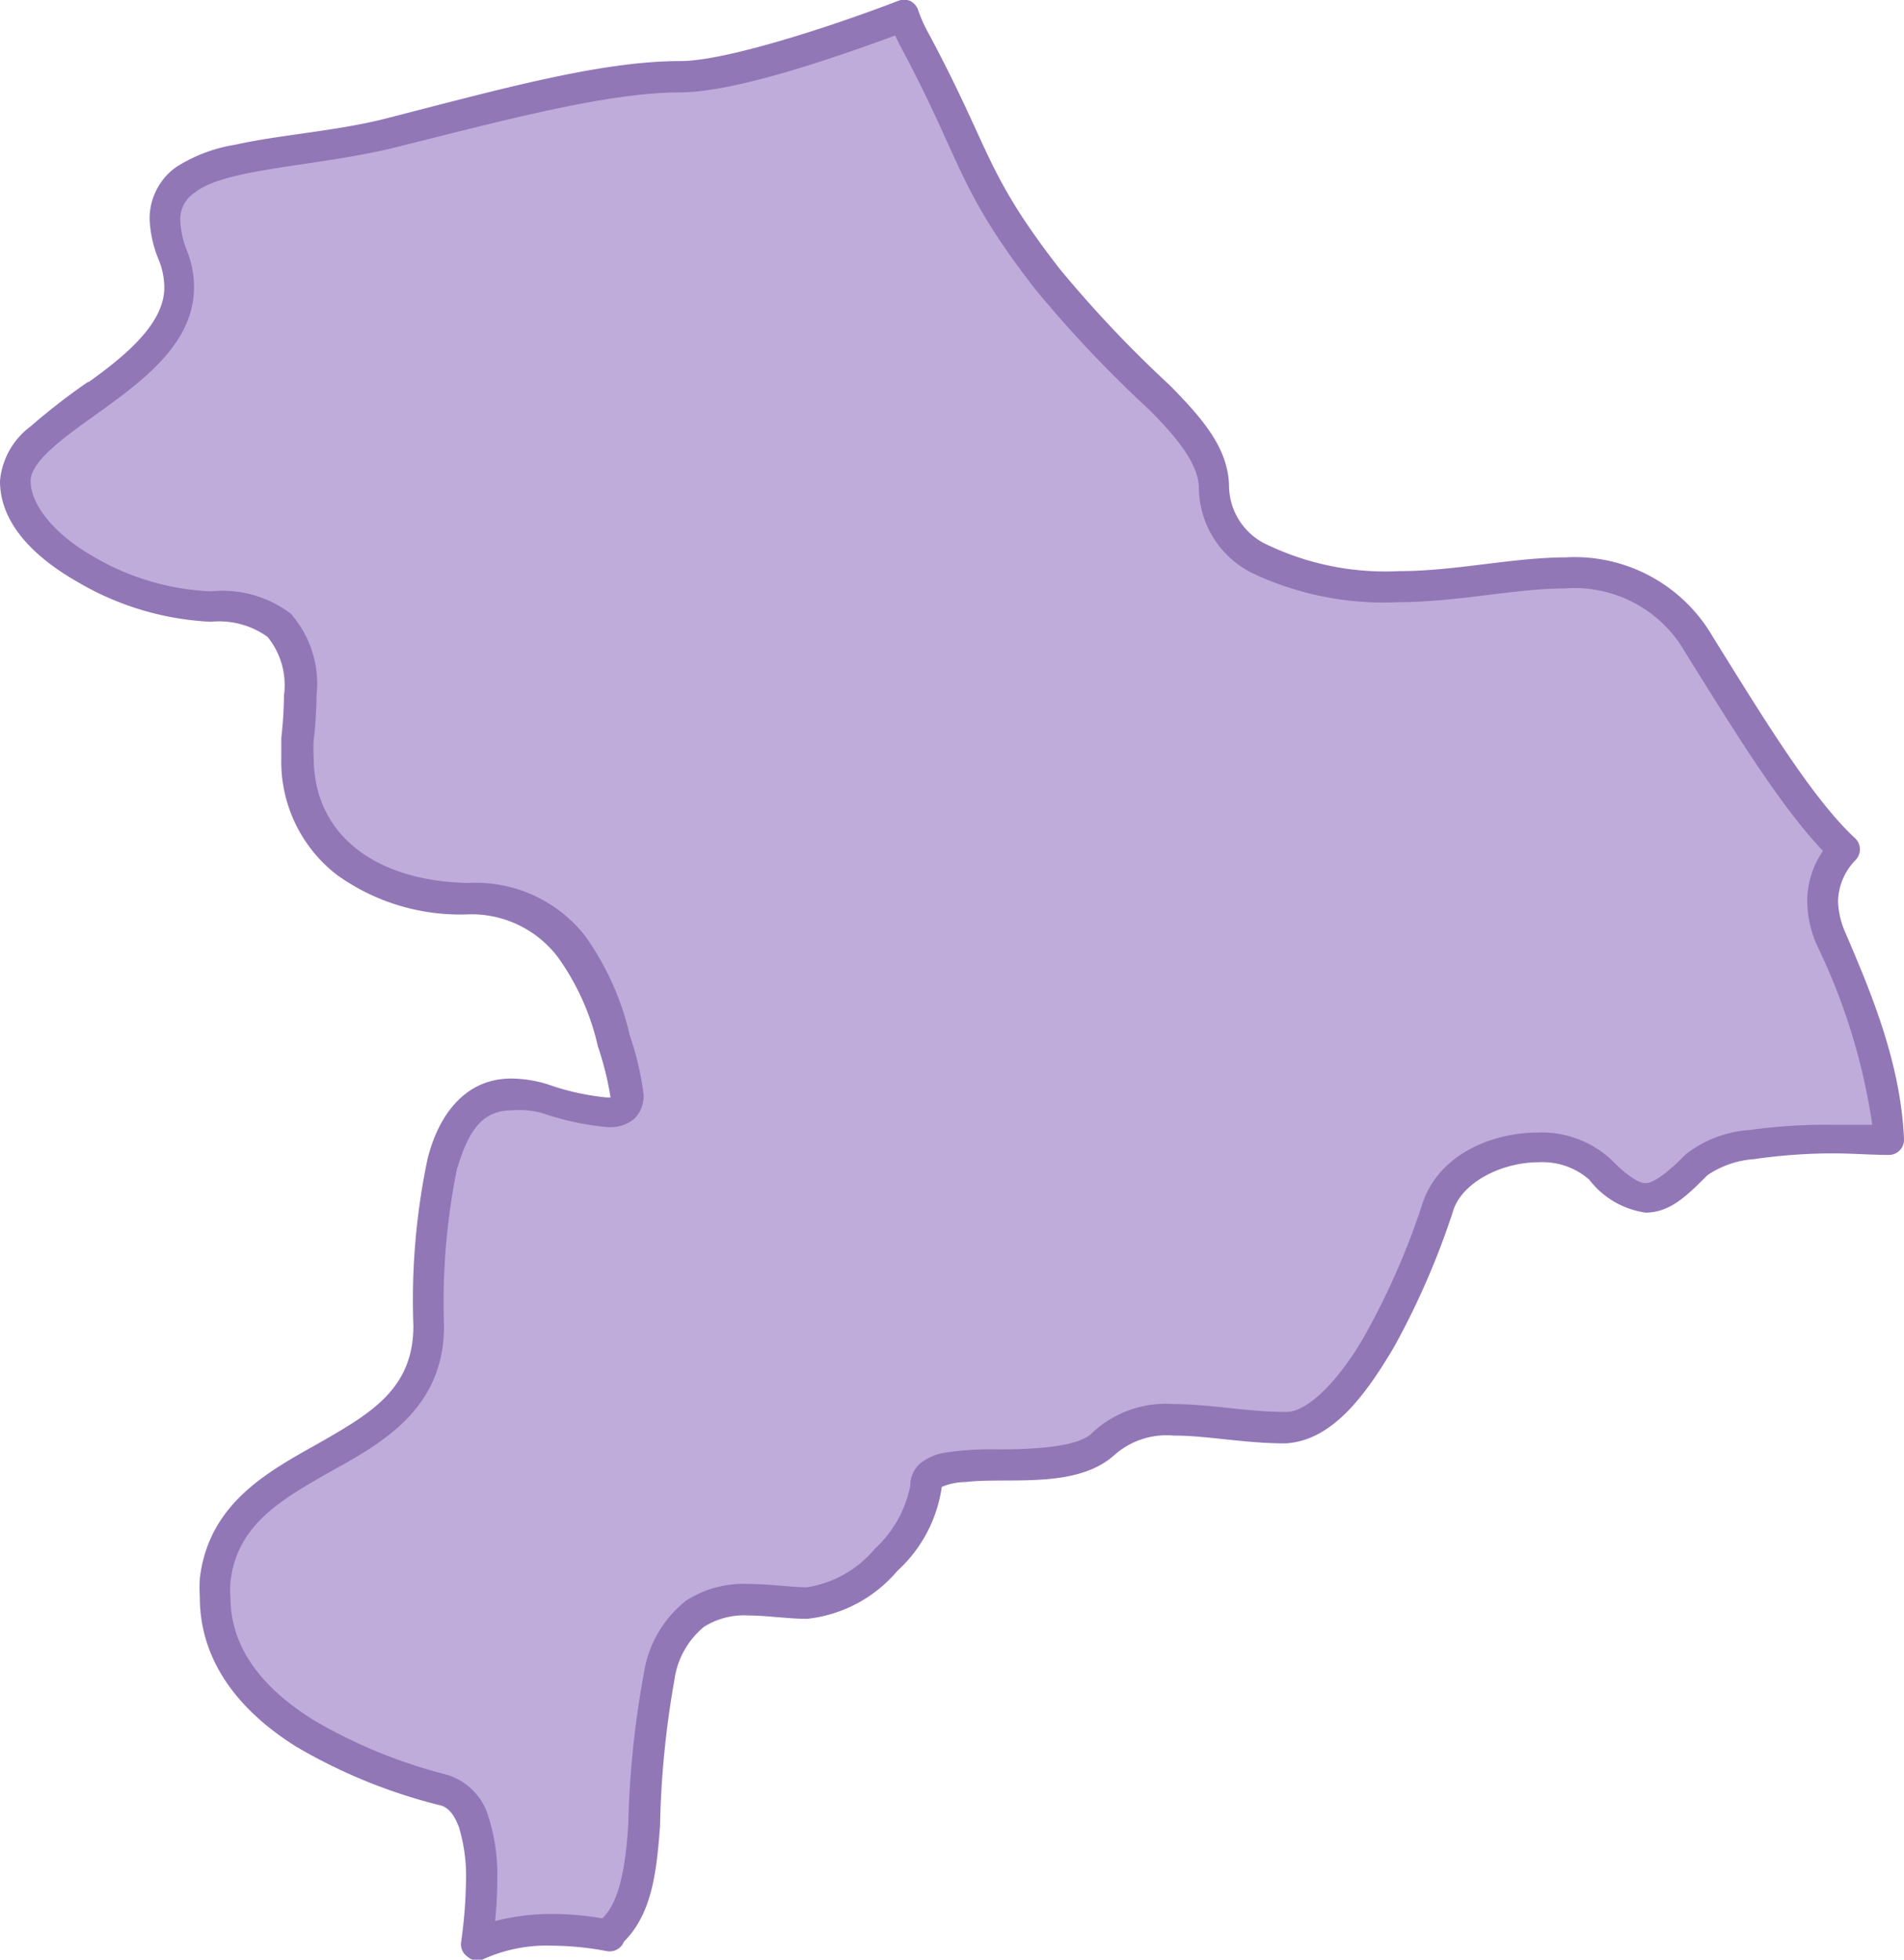 <svg xmlns="http://www.w3.org/2000/svg" viewBox="0 0 85.76 88.25"><defs><style>.cls-1{fill:#bfacda;}.cls-2{fill:#9277b7;}</style></defs><g id="Layer_2" data-name="Layer 2"><g id="Layer_1-2" data-name="Layer 1"><path class="cls-1" d="M17.5,6c-5.27,1.31-11.65.5-9.72,5.57S.69,18.62.69,21.66s5.37,5.67,8.81,5.67,4.45,1.31,3.95,6,3.13,7.19,7.59,7.19,5.77,3.44,6.58,6.37,1.52,4-3.14,2.64-5.16,3.84-5.16,10.22S10.41,65.09,9.7,71.16s7.19,8.6,10.23,9.41c2.12.57,1.87,4.61,1.52,7,2.43-1.21,6-.4,6-.4a1,1,0,0,1,.21-.3c2-2,1-6.78,2-11.34s4.35-3.34,6.68-3.34,5.37-3.44,5.37-5.26,6.12,0,8-1.93,5.06-.7,8.2-.7,6-7.24,6.88-9.92,5.41-3.6,7.29-1.73,2.53,1.62,4.35-.2c1.24-1.24,5.84-1.21,8.66-1.07-.14-3.34-1.5-6.52-2.59-9A3.54,3.54,0,0,1,83,38.25c-2.06-1.91-4.27-5.6-6.53-9.2-3.24-5.17-8.2-2.63-13.56-2.63s-8.3-1.72-8.3-4.46-4-5-7.49-9.41S44,7.08,41.18,1.82A9,9,0,0,1,40.69.69c-2.88,1.08-7.71,2.75-10,2.75C27.21,3.44,22.76,4.65,17.5,6Z"/><path class="cls-2" d="M21.05,88.11a.67.67,0,0,1-.28-.65h0a21.65,21.65,0,0,0,.22-2.8h0a7.53,7.53,0,0,0-.32-2.38h0c-.24-.63-.52-.93-.92-1h0a24.37,24.37,0,0,1-6.42-2.63h0C11,77.19,9,75,9,71.92H9a7.89,7.89,0,0,1,0-.84H9c.41-3.44,3.16-4.85,5.43-6.13h0c2.34-1.34,4.18-2.44,4.19-5.23h0a30.9,30.9,0,0,1,.64-7.54h0c.5-2,1.72-3.63,3.8-3.61h0a5.62,5.62,0,0,1,1.61.26h0a11.15,11.15,0,0,0,2.64.59h0l.19,0h0a.07.07,0,0,0,0,0h0a13.94,13.94,0,0,0-.57-2.3h0a11.07,11.07,0,0,0-1.79-4h0A4.88,4.88,0,0,0,21,41.18h0a9.52,9.52,0,0,1-5.81-1.77h0a6.44,6.44,0,0,1-2.52-5.26h0c0-.3,0-.61,0-.92h0a17.73,17.73,0,0,0,.12-1.91h0a3.44,3.44,0,0,0-.74-2.64h0A3.74,3.74,0,0,0,9.5,28h0a13,13,0,0,1-6-1.79h0C1.6,25.13,0,23.61,0,21.66H0A3.43,3.43,0,0,1,1.38,19.2h0a29.5,29.5,0,0,1,2.58-2H4c1.85-1.32,3.44-2.74,3.4-4.31h0a3.4,3.4,0,0,0-.23-1.14h0A5.36,5.36,0,0,1,6.74,9.9h0a2.84,2.84,0,0,1,1.2-2.38h0a7,7,0,0,1,2.64-1h0c2-.45,4.52-.61,6.75-1.17h0C22.59,4,27.06,2.75,30.65,2.75h0c2.08,0,7-1.63,9.8-2.71h0a.72.72,0,0,1,.54,0h0a.71.71,0,0,1,.36.4h0a6.28,6.28,0,0,0,.44,1h0c2.88,5.36,2.53,6.26,5.91,10.63h0a53.64,53.64,0,0,0,5,5.29h0c1.45,1.48,2.63,2.81,2.66,4.55h0a2.94,2.94,0,0,0,1.78,2.65h0A12.33,12.33,0,0,0,63,25.72h0c2.55,0,5.09-.61,7.51-.62h0a7.19,7.19,0,0,1,6.64,3.58h0c2.25,3.61,4.48,7.29,6.41,9.07h0a.69.69,0,0,1,0,1h0a2.72,2.72,0,0,0-.77,1.86h0A3.79,3.79,0,0,0,83.12,42h0c1.08,2.53,2.49,5.79,2.64,9.29h0a.67.67,0,0,1-.2.52h0a.68.68,0,0,1-.52.2h0c-.74,0-1.6-.07-2.49-.07h0A24.83,24.83,0,0,0,79,52.2h0a4.25,4.25,0,0,0-2.09.72h0c-1,1-1.69,1.66-2.77,1.69h0a3.88,3.88,0,0,1-2.56-1.49h0a3.2,3.2,0,0,0-2.28-.78h0c-1.69,0-3.49.93-3.86,2.23h0a35.27,35.27,0,0,1-2.65,6.09h0C61.5,62.84,60,64.89,57.89,65h0c-1.84,0-3.6-.36-5-.35h0a3.55,3.55,0,0,0-2.68.86h0c-1.73,1.58-4.84,1-6.71,1.23h0a2.77,2.77,0,0,0-1.08.22h0a6.32,6.32,0,0,1-2,3.78h0a6.19,6.19,0,0,1-4.06,2.16h0c-.89,0-1.81-.15-2.65-.15h0a3.37,3.37,0,0,0-2,.51h0a3.76,3.76,0,0,0-1.34,2.44h0a41.57,41.57,0,0,0-.64,6.53h0c-.15,2-.35,3.89-1.57,5.15h0a.26.26,0,0,0-.08.11h0a.69.69,0,0,1-.77.37h0a13.66,13.66,0,0,0-2.44-.24h0a6.89,6.89,0,0,0-3.06.59h0a.71.71,0,0,1-.31.08h0a.67.67,0,0,1-.4-.14ZM20.6,52.55A30.33,30.33,0,0,0,20,59.72h0c0,3.59-2.61,5.17-4.9,6.43h0c-2.36,1.34-4.42,2.45-4.72,5.09h0a3.94,3.94,0,0,0,0,.68h0c0,2.42,1.6,4.19,3.71,5.52h0a23,23,0,0,0,6,2.47h0A2.79,2.79,0,0,1,22,81.81h0a8.59,8.59,0,0,1,.4,2.85h0a18.44,18.44,0,0,1-.1,1.85h0a10.12,10.12,0,0,1,2.55-.32h0a13,13,0,0,1,2.28.2h0l0,0h0c.75-.72,1.05-2.26,1.17-4.26h0A42.4,42.4,0,0,1,29,75.36h0a5.15,5.15,0,0,1,1.89-3.27h0a4.75,4.75,0,0,1,2.81-.76h0c1,0,1.92.15,2.65.15h0a5,5,0,0,0,3.06-1.74h0A5.23,5.23,0,0,0,41,66.91h0a1.32,1.32,0,0,1,.54-1.08h0a2.5,2.5,0,0,1,1-.41h0A14.14,14.14,0,0,1,45,65.27h0c1.76,0,3.67-.14,4.22-.77h0a4.85,4.85,0,0,1,3.65-1.27h0c1.64,0,3.39.36,5,.35h0c1,.08,2.53-1.49,3.69-3.6h0a33.31,33.31,0,0,0,2.53-5.84h0C64.83,52,67.17,51,69.29,51h0a4.61,4.61,0,0,1,3.26,1.2h0c.84.86,1.35,1.1,1.58,1.08h0c.26,0,.84-.31,1.79-1.29h0a5.21,5.21,0,0,1,2.86-1.1h0a25.6,25.6,0,0,1,3.77-.24h0c.62,0,1.22,0,1.78,0h0a27.74,27.74,0,0,0-2.48-8.06h0a5,5,0,0,1-.45-2h0a4,4,0,0,1,.71-2.27h0c-2-2.11-4.08-5.55-6.18-8.9h0a5.74,5.74,0,0,0-5.47-2.92h0c-2.18,0-4.75.61-7.51.62h0a13.86,13.86,0,0,1-6.5-1.29h0A4.33,4.33,0,0,1,54,22h0c0-1-.82-2.14-2.26-3.57h0A54.82,54.82,0,0,1,46.61,13h0c-3.51-4.53-3.25-5.66-6-10.82h0c-.11-.2-.2-.39-.29-.58h0c-2.94,1.08-7.23,2.54-9.64,2.56h0c-3.28,0-7.72,1.19-13,2.51h0c-3.55.85-7.54.91-8.9,2h0A1.42,1.42,0,0,0,8.12,9.9h0a4,4,0,0,0,.3,1.39h0a4.41,4.41,0,0,1,.32,1.63h0c0,1.87-1.24,3.25-2.58,4.36h0c-1.35,1.12-2.9,2.06-3.85,2.94h0c-.65.58-.94,1.09-.93,1.44h0c0,1.08,1.08,2.4,2.77,3.37h0a11.39,11.39,0,0,0,5.35,1.6h0a5.08,5.08,0,0,1,3.59,1h0a4.75,4.75,0,0,1,1.17,3.65h0a20,20,0,0,1-.13,2.06h0a6.74,6.74,0,0,0,0,.77h0c0,3.64,3,5.6,7,5.65h0a6.27,6.27,0,0,1,5.19,2.34h0a12.48,12.48,0,0,1,2.05,4.54h0a13,13,0,0,1,.62,2.67h0a1.43,1.43,0,0,1-.43,1.08h0a1.69,1.69,0,0,1-1.15.37h0a12.17,12.17,0,0,1-3-.64h0A4,4,0,0,0,23.07,50h0c-1.27,0-1.93.79-2.47,2.6Z"/></g></g></svg>